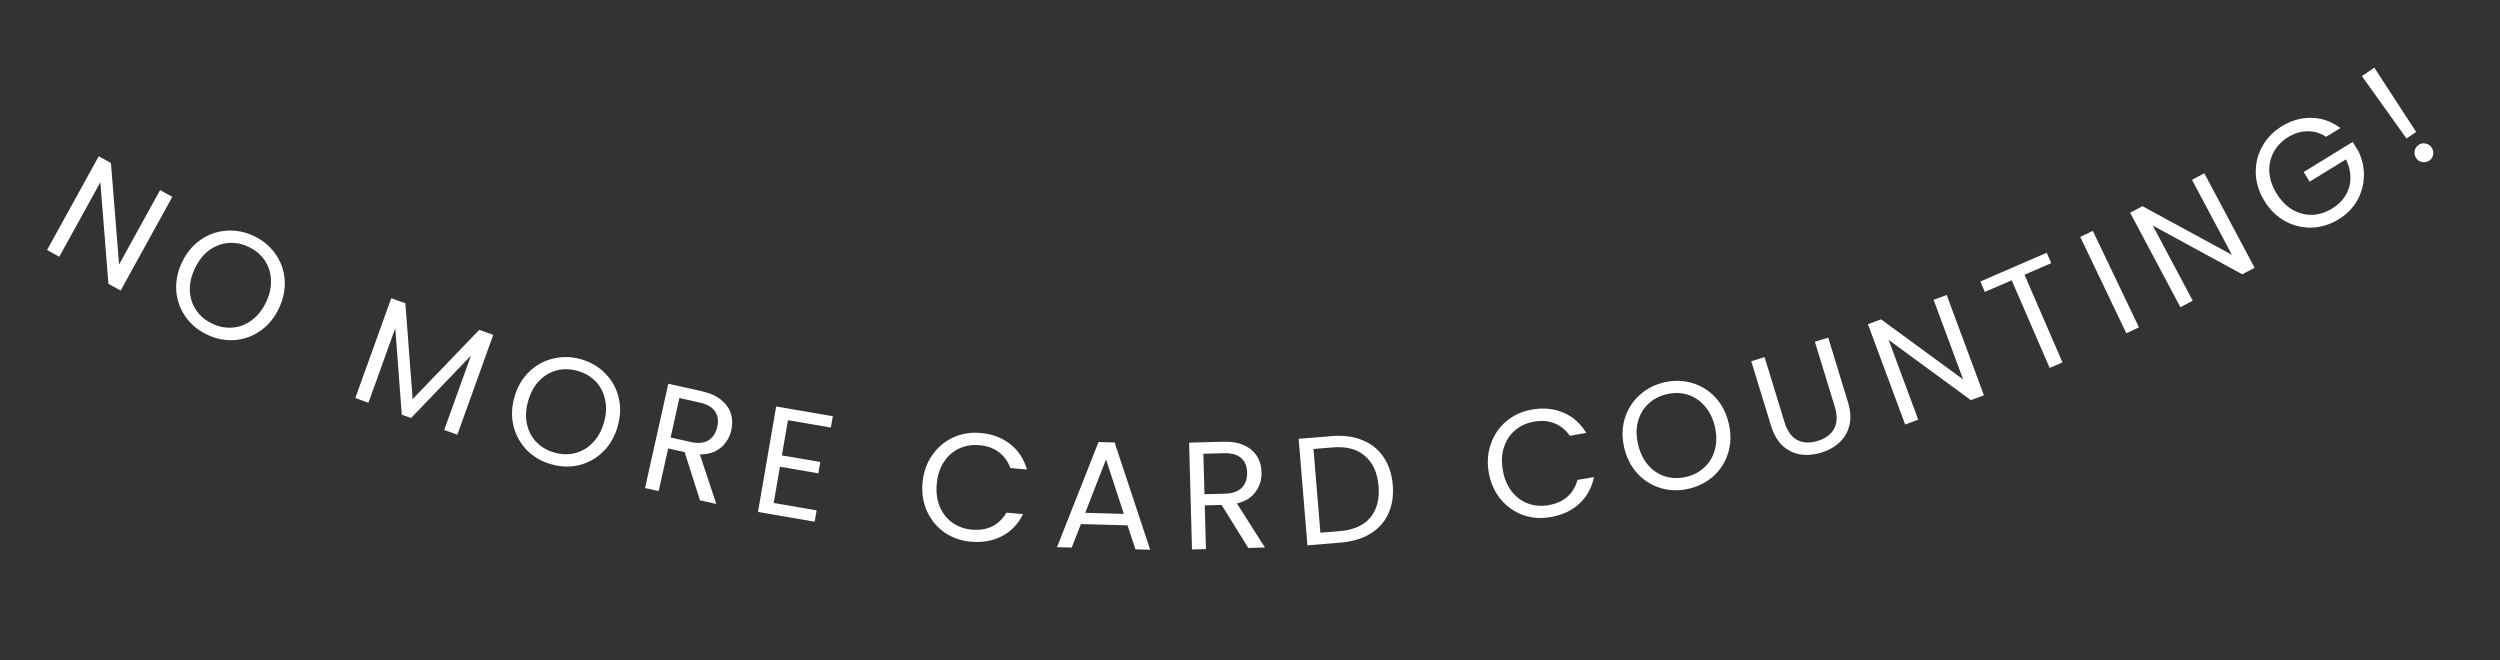 <svg width="587" height="155" viewBox="0 0 587 155" fill="none" xmlns="http://www.w3.org/2000/svg">
<rect x="0" y="0" width="587" height="155" fill="#333333" stroke="none"/>
<path d="M28.327 68.224L25.458 66.642L23.565 42.784L13.919 60.281L11.05 58.7L23.181 36.694L26.05 38.276L27.961 62.102L37.589 44.636L40.458 46.218L28.327 68.224Z" fill="white"/>
<path d="M48.633 78.574C46.529 77.579 44.84 76.183 43.566 74.385C42.302 72.567 41.576 70.537 41.387 68.298C41.231 66.046 41.676 63.815 42.722 61.602C43.769 59.389 45.207 57.639 47.036 56.354C48.897 55.057 50.926 54.331 53.124 54.175C55.331 53.998 57.487 54.407 59.592 55.403C61.718 56.408 63.413 57.821 64.677 59.639C65.951 61.437 66.671 63.45 66.838 65.679C67.005 67.909 66.56 70.141 65.503 72.375C64.446 74.61 63.003 76.37 61.174 77.655C59.345 78.941 57.327 79.672 55.119 79.849C52.922 80.005 50.76 79.58 48.633 78.574ZM49.849 76.003C51.433 76.752 53.029 77.055 54.636 76.913C56.265 76.781 57.761 76.2 59.123 75.172C60.507 74.154 61.625 72.745 62.477 70.944C63.338 69.121 63.719 67.363 63.617 65.669C63.548 63.964 63.058 62.445 62.148 61.112C61.239 59.779 59.981 58.733 58.376 57.974C56.77 57.214 55.164 56.906 53.557 57.049C51.95 57.191 50.454 57.771 49.07 58.789C47.718 59.796 46.611 61.21 45.749 63.033C44.897 64.834 44.506 66.587 44.576 68.292C44.667 70.008 45.167 71.532 46.077 72.865C47.008 74.208 48.266 75.254 49.849 76.003Z" fill="white"/>
<path d="M115.812 78.632L107.379 102.074L104.296 100.965L110.585 83.485L96.505 98.162L94.337 97.382L92.813 77.053L86.512 94.567L83.43 93.458L91.863 70.016L95.182 71.211L96.884 93.707L112.526 77.45L115.812 78.632Z" fill="white"/>
<path d="M129.397 109.003C127.158 108.366 125.263 107.264 123.713 105.7C122.169 104.112 121.12 102.228 120.568 100.05C120.046 97.855 120.12 95.58 120.791 93.225C121.461 90.871 122.594 88.91 124.188 87.343C125.812 85.76 127.696 84.712 129.838 84.199C131.987 83.663 134.181 83.715 136.42 84.352C138.682 84.997 140.585 86.113 142.129 87.701C143.68 89.266 144.719 91.134 145.249 93.306C145.778 95.478 145.704 97.753 145.026 100.13C144.349 102.508 143.213 104.48 141.619 106.047C140.024 107.614 138.152 108.666 136.003 109.201C133.861 109.714 131.659 109.648 129.397 109.003ZM130.176 106.268C131.861 106.748 133.485 106.787 135.047 106.383C136.632 105.987 138.013 105.17 139.189 103.932C140.388 102.702 141.261 101.129 141.806 99.213C142.359 97.274 142.446 95.477 142.069 93.823C141.722 92.152 140.991 90.733 139.876 89.567C138.76 88.401 137.349 87.574 135.641 87.088C133.933 86.601 132.298 86.559 130.735 86.963C129.173 87.366 127.792 88.183 126.593 89.413C125.424 90.628 124.563 92.204 124.011 94.143C123.465 96.059 123.365 97.852 123.713 99.523C124.083 101.201 124.826 102.623 125.941 103.789C127.08 104.962 128.491 105.788 130.176 106.268Z" fill="white"/>
<path d="M164.353 117.472L160.752 106.157L156.887 105.296L154.655 115.31L151.457 114.597L156.916 90.106L164.822 91.869C166.673 92.281 168.16 92.945 169.284 93.859C170.431 94.779 171.201 95.848 171.593 97.066C171.986 98.285 172.028 99.585 171.72 100.967C171.344 102.654 170.52 104.032 169.249 105.101C168.002 106.175 166.359 106.706 164.321 106.695L168.183 118.326L164.353 117.472ZM157.459 102.731L162.167 103.78C163.9 104.167 165.295 104.035 166.349 103.385C167.409 102.711 168.098 101.66 168.417 100.231C168.741 98.779 168.558 97.558 167.869 96.568C167.203 95.584 165.992 94.896 164.235 94.504L159.526 93.454L157.459 102.731Z" fill="white"/>
<path d="M185.014 98.66L183.589 106.926L192.601 108.479L192.142 111.139L183.131 109.587L181.664 118.101L191.739 119.837L191.281 122.498L177.977 120.206L182.244 95.443L195.548 97.735L195.089 100.396L185.014 98.66Z" fill="white"/>
<path d="M216.609 113.365C216.823 110.927 217.565 108.787 218.835 106.947C220.107 105.084 221.735 103.685 223.72 102.751C225.73 101.819 227.894 101.455 230.213 101.658C232.938 101.898 235.259 102.764 237.176 104.257C239.093 105.751 240.412 107.746 241.132 110.242L237.223 109.899C236.662 108.332 235.76 107.084 234.516 106.156C233.296 105.23 231.778 104.687 229.961 104.527C228.216 104.374 226.614 104.643 225.156 105.334C223.698 106.025 222.508 107.089 221.587 108.526C220.668 109.939 220.12 111.65 219.944 113.658C219.77 115.643 220.011 117.422 220.668 118.998C221.327 120.549 222.314 121.793 223.629 122.727C224.944 123.662 226.475 124.206 228.22 124.359C230.037 124.518 231.625 124.26 232.986 123.585C234.372 122.887 235.478 121.816 236.304 120.371L240.213 120.714C239.07 123.023 237.425 124.746 235.278 125.882C233.132 126.995 230.697 127.431 227.971 127.192C225.652 126.988 223.583 126.265 221.765 125.021C219.973 123.755 218.612 122.106 217.682 120.073C216.753 118.04 216.395 115.804 216.609 113.365Z" fill="white"/>
<path d="M264.745 123.35L253.805 123.05L251.637 128.572L248.182 128.477L257.934 103.788L261.713 103.891L270.062 129.078L266.607 128.983L264.745 123.35ZM263.882 120.661L259.695 107.869L254.813 120.412L263.882 120.661Z" fill="white"/>
<path d="M293.088 128.659L286.837 118.564L282.878 118.671L283.155 128.927L279.881 129.016L279.203 103.933L287.3 103.714C289.196 103.663 290.8 103.944 292.113 104.557C293.45 105.169 294.457 106.018 295.135 107.104C295.812 108.19 296.17 109.441 296.208 110.857C296.255 112.584 295.792 114.121 294.82 115.468C293.872 116.814 292.409 117.73 290.429 118.215L297.01 128.553L293.088 128.659ZM282.808 116.044L287.63 115.914C289.405 115.866 290.725 115.398 291.589 114.511C292.453 113.599 292.865 112.411 292.826 110.948C292.785 109.46 292.311 108.321 291.401 107.529C290.515 106.737 289.173 106.365 287.373 106.413L282.551 106.544L282.808 116.044Z" fill="white"/>
<path d="M312.708 102.394C315.435 102.169 317.833 102.489 319.903 103.354C321.995 104.192 323.646 105.513 324.854 107.316C326.086 109.116 326.808 111.296 327.019 113.856C327.231 116.415 326.876 118.684 325.956 120.662C325.057 122.615 323.645 124.176 321.719 125.347C319.814 126.491 317.499 127.176 314.772 127.401L306.987 128.044L304.922 103.037L312.708 102.394ZM314.55 124.71C317.779 124.444 320.173 123.391 321.731 121.553C323.287 119.691 323.937 117.217 323.683 114.131C323.426 111.022 322.365 108.665 320.498 107.061C318.656 105.455 316.132 104.785 312.927 105.049L308.406 105.422L310.03 125.084L314.55 124.71Z" fill="white"/>
<path d="M349.561 110.97C349.142 108.558 349.309 106.3 350.064 104.195C350.815 102.067 352.029 100.297 353.708 98.885C355.411 97.468 357.409 96.561 359.703 96.162C362.398 95.693 364.864 95.935 367.1 96.886C369.336 97.837 371.122 99.426 372.46 101.654L368.594 102.326C367.649 100.956 366.457 99.982 365.016 99.404C363.6 98.822 361.993 98.687 360.196 98.999C358.47 99.299 356.991 99.971 355.759 101.013C354.527 102.055 353.651 103.389 353.13 105.014C352.604 106.616 352.514 108.41 352.859 110.396C353.2 112.359 353.891 114.017 354.93 115.371C355.965 116.701 357.238 117.649 358.749 118.215C360.261 118.781 361.879 118.913 363.605 118.613C365.402 118.301 366.871 117.644 368.013 116.641C369.173 115.611 369.967 114.292 370.394 112.683L374.26 112.011C373.749 114.536 372.601 116.623 370.818 118.273C369.03 119.899 366.788 120.947 364.092 121.415C361.799 121.814 359.614 121.646 357.537 120.91C355.48 120.147 353.741 118.903 352.321 117.177C350.9 115.45 349.98 113.381 349.561 110.97Z" fill="white"/>
<path d="M396.634 114.726C394.371 115.27 392.179 115.242 390.06 114.641C387.935 114.017 386.097 112.892 384.545 111.265C383.012 109.61 381.959 107.592 381.386 105.212C380.813 102.832 380.837 100.568 381.455 98.42C382.092 96.242 383.217 94.404 384.831 92.905C386.44 91.383 388.376 90.349 390.639 89.805C392.926 89.255 395.132 89.292 397.257 89.916C399.376 90.517 401.2 91.634 402.728 93.265C404.256 94.897 405.309 96.915 405.887 99.318C406.465 101.722 406.445 103.998 405.826 106.146C405.208 108.294 404.094 110.13 402.485 111.652C400.871 113.151 398.921 114.176 396.634 114.726ZM395.969 111.961C397.672 111.551 399.105 110.787 400.268 109.668C401.454 108.543 402.255 107.153 402.671 105.498C403.111 103.837 403.098 102.038 402.632 100.101C402.16 98.141 401.354 96.533 400.213 95.278C399.089 93.993 397.755 93.116 396.211 92.649C394.667 92.181 393.031 92.154 391.304 92.57C389.578 92.985 388.133 93.752 386.97 94.871C385.808 95.99 385.007 97.38 384.567 99.041C384.145 100.673 384.17 102.469 384.641 104.429C385.107 106.366 385.902 107.977 387.026 109.262C388.173 110.541 389.518 111.414 391.062 111.882C392.63 112.344 394.265 112.371 395.969 111.961Z" fill="white"/>
<path d="M414.326 83.852L418.975 99.032C419.628 101.166 420.63 102.591 421.979 103.308C423.35 104.017 424.966 104.087 426.825 103.518C428.66 102.956 429.936 102 430.653 100.651C431.392 99.295 431.435 97.55 430.782 95.416L426.133 80.236L429.265 79.276L433.903 94.422C434.515 96.419 434.63 98.228 434.248 99.851C433.86 101.451 433.079 102.795 431.906 103.882C430.756 104.962 429.332 105.762 427.633 106.282C425.935 106.802 424.296 106.94 422.715 106.696C421.157 106.445 419.77 105.766 418.552 104.658C417.35 103.52 416.443 101.953 415.832 99.957L411.194 84.811L414.326 83.852Z" fill="white"/>
<path d="M465.826 92.812L462.755 93.952L443.45 79.805L450.402 98.537L447.331 99.677L438.587 76.119L441.658 74.979L460.951 89.092L454.011 70.394L457.082 69.254L465.826 92.812Z" fill="white"/>
<path d="M480.569 59.343L481.628 61.788L475.352 64.507L484.269 85.087L481.263 86.389L472.346 65.81L466.037 68.543L464.978 66.099L480.569 59.343Z" fill="white"/>
<path d="M491.395 54.211L502.221 76.848L499.266 78.261L488.44 55.625L491.395 54.211Z" fill="white"/>
<path d="M529.379 62.869L526.487 64.409L505.469 52.961L514.855 70.599L511.963 72.138L500.158 49.955L503.05 48.416L524.051 59.832L514.682 42.226L517.574 40.687L529.379 62.869Z" fill="white"/>
<path d="M546.18 32.122C544.82 31.24 543.371 30.806 541.832 30.823C540.28 30.819 538.757 31.276 537.265 32.193C535.772 33.111 534.636 34.288 533.857 35.724C533.086 37.128 532.749 38.687 532.845 40.403C532.95 42.085 533.517 43.765 534.548 45.441C535.578 47.118 536.821 48.383 538.275 49.236C539.749 50.076 541.293 50.48 542.906 50.446C544.527 50.379 546.084 49.887 547.576 48.969C549.662 47.688 550.996 46.008 551.579 43.932C552.162 41.855 551.912 39.684 550.83 37.42L542.304 42.66L540.909 40.391L552.41 33.322L553.73 35.468C554.647 37.327 555.088 39.282 555.052 41.332C555.004 43.362 554.477 45.278 553.471 47.079C552.453 48.86 551.003 50.328 549.122 51.484C547.139 52.703 545.047 53.356 542.845 53.441C540.631 53.506 538.535 53.005 536.556 51.94C534.598 50.862 532.977 49.28 531.696 47.194C530.414 45.109 529.734 42.949 529.657 40.715C529.587 38.447 530.087 36.351 531.158 34.426C532.215 32.48 533.736 30.897 535.719 29.678C537.989 28.283 540.338 27.614 542.767 27.67C545.217 27.714 547.469 28.513 549.523 30.068L546.18 32.122Z" fill="white"/>
<path d="M557.486 15.882L567.306 30.973L565.046 32.516L554.572 17.871L557.486 15.882ZM570.414 37.7C569.899 38.051 569.341 38.17 568.741 38.057C568.14 37.944 567.664 37.63 567.312 37.114C566.961 36.599 566.841 36.041 566.955 35.441C567.068 34.84 567.382 34.364 567.898 34.012C568.393 33.674 568.932 33.568 569.512 33.695C570.112 33.809 570.588 34.123 570.94 34.638C571.292 35.154 571.411 35.712 571.298 36.312C571.204 36.899 570.91 37.361 570.414 37.7Z" fill="white"/>
</svg>
